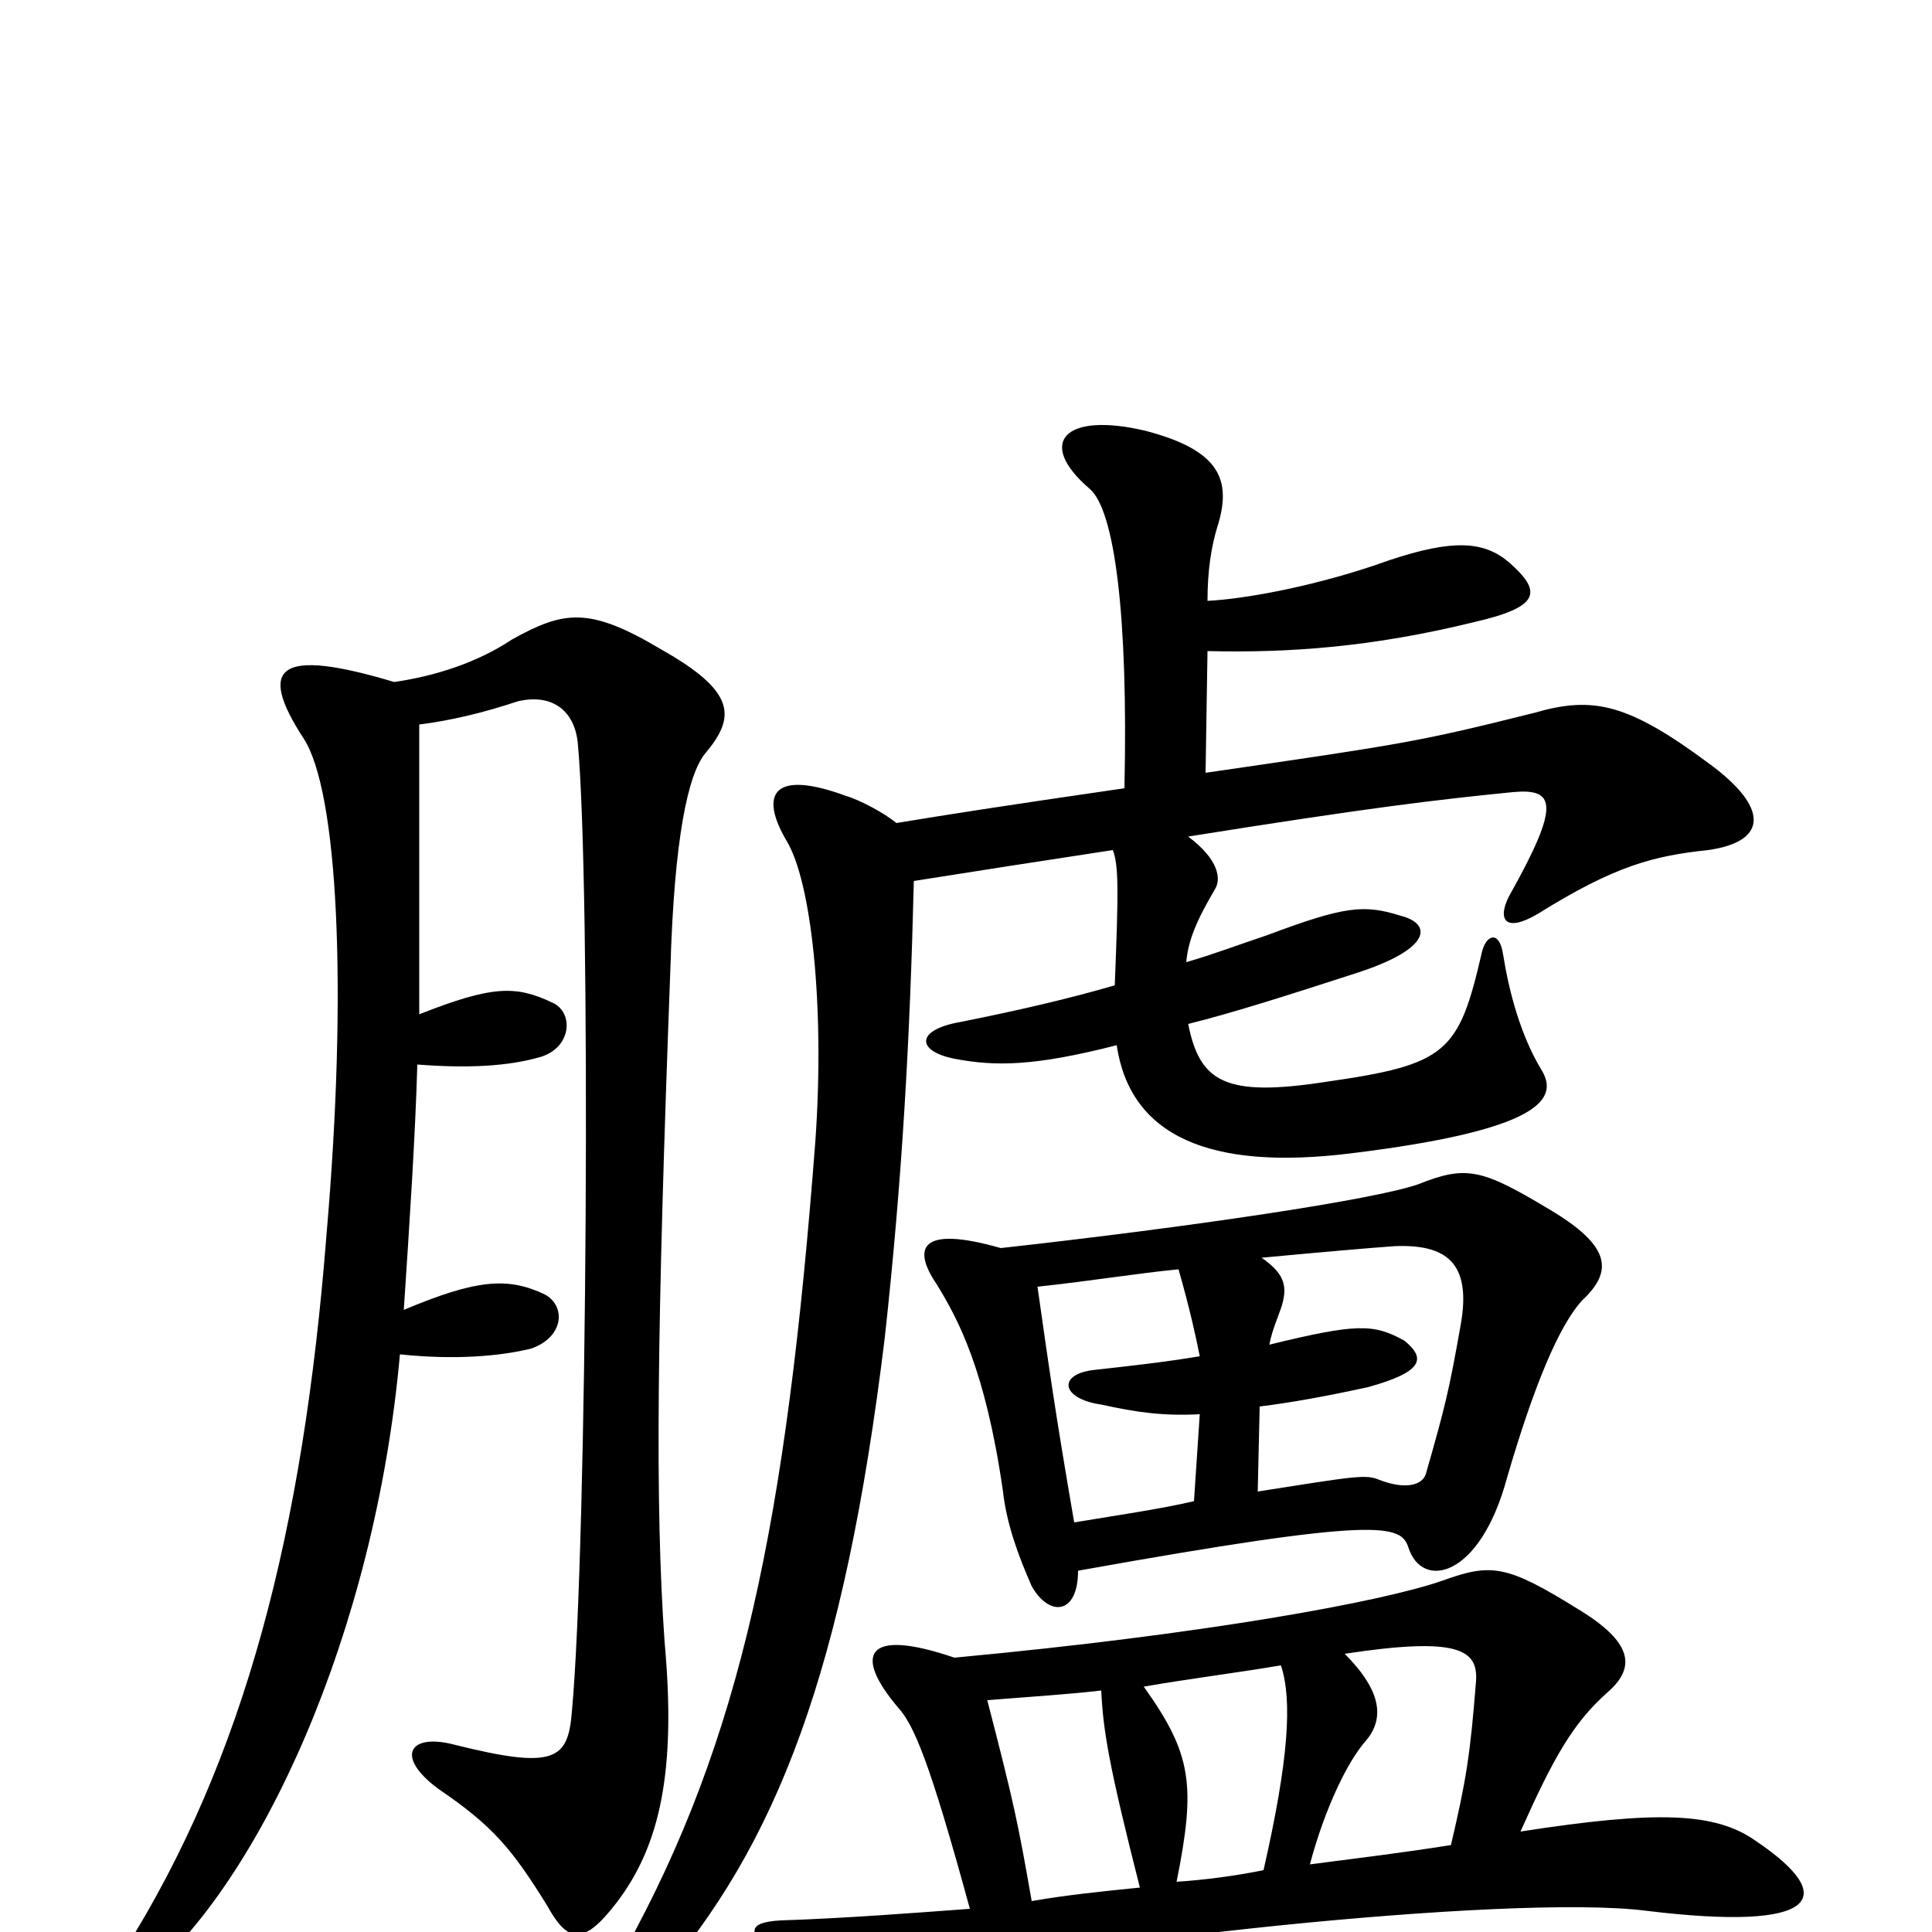 <svg xmlns="http://www.w3.org/2000/svg" viewBox="0 -1000 1000 1000">
	<path fill="#000000" d="M663 -138C669 -120 667 -89 654 -32C639 -29 624 -27 609 -26C619 -76 617 -92 592 -127C615 -131 639 -134 663 -138ZM751 -45C726 -41 701 -38 678 -35C686 -65 698 -89 707 -99C718 -112 713 -127 696 -144C755 -153 765 -146 764 -130C761 -92 759 -79 751 -45ZM494 -142C447 -158 442 -143 465 -116C473 -107 481 -89 502 -12C475 -10 436 -7 404 -6C387 -5 387 0 399 11C422 31 435 35 470 26C544 6 781 -20 852 -11C942 0 952 -18 909 -47C888 -62 858 -63 787 -52C804 -90 814 -108 832 -124C847 -137 845 -150 817 -167C780 -190 772 -191 747 -182C716 -171 623 -154 494 -142ZM570 -125C571 -104 574 -86 590 -23C570 -21 551 -19 534 -16C527 -56 525 -66 511 -120C536 -122 553 -123 570 -125ZM518 -354C476 -366 472 -354 485 -335C496 -317 510 -291 519 -229C521 -211 527 -195 534 -179C543 -163 558 -164 558 -187C714 -215 725 -211 729 -199C736 -177 766 -183 780 -235C794 -283 807 -314 819 -327C835 -342 834 -355 802 -374C767 -395 759 -397 734 -387C711 -379 617 -365 518 -354ZM657 -304C658 -309 659 -312 662 -320C667 -333 666 -340 653 -349C685 -352 708 -354 722 -355C748 -356 762 -347 756 -314C750 -280 748 -272 738 -237C736 -231 727 -229 714 -234C707 -237 702 -236 651 -228L652 -272C668 -274 685 -277 708 -282C737 -290 738 -297 727 -306C711 -315 702 -315 657 -304ZM621 -268L618 -223C601 -219 580 -216 556 -212C546 -270 543 -292 537 -334C565 -337 589 -341 610 -343C616 -322 619 -308 621 -298C603 -295 585 -293 567 -291C547 -289 549 -276 570 -273C588 -269 602 -267 621 -268ZM625 -689C625 -705 627 -717 630 -727C638 -752 631 -767 593 -777C551 -787 536 -771 564 -747C577 -736 584 -681 582 -592C520 -583 488 -578 464 -574C458 -579 445 -586 438 -588C400 -602 393 -589 407 -565C420 -544 427 -479 422 -409C407 -213 384 -100 323 10C304 43 317 52 340 26C402 -45 437 -135 458 -308C467 -390 471 -462 473 -544C498 -548 543 -555 576 -560C579 -552 579 -540 577 -490C553 -483 527 -477 497 -471C474 -467 474 -456 494 -452C515 -448 535 -448 578 -459C585 -412 626 -394 699 -403C797 -415 807 -431 798 -446C787 -464 781 -487 778 -506C776 -519 769 -516 767 -507C755 -455 749 -449 686 -440C634 -432 621 -440 615 -470C639 -476 667 -485 701 -496C742 -509 741 -522 725 -526C706 -532 696 -531 656 -516C641 -511 628 -506 614 -502C615 -513 619 -523 629 -540C632 -545 631 -555 615 -567C709 -582 743 -586 783 -590C805 -592 808 -584 781 -536C775 -524 779 -517 796 -527C836 -552 856 -557 884 -560C913 -564 917 -580 887 -603C843 -636 825 -640 794 -631C734 -616 727 -615 624 -600L625 -663C667 -662 710 -665 763 -678C798 -686 798 -694 781 -709C768 -720 752 -721 719 -710C683 -697 645 -690 625 -689ZM217 -475C217 -517 217 -598 217 -625C233 -627 250 -631 268 -637C285 -641 297 -633 299 -616C306 -544 304 -200 296 -114C294 -89 287 -84 235 -97C212 -103 204 -91 227 -74C255 -55 265 -43 283 -14C294 6 302 7 319 -15C342 -45 350 -84 344 -150C339 -221 340 -312 347 -499C349 -566 356 -599 365 -610C381 -629 381 -642 342 -664C305 -686 292 -684 265 -669C247 -657 225 -650 204 -647C144 -665 133 -655 157 -618C175 -591 180 -488 169 -361C157 -208 127 -90 64 10C53 29 60 35 74 24C134 -25 194 -154 207 -299C235 -296 259 -298 275 -302C292 -308 293 -324 282 -330C263 -339 247 -338 209 -322C212 -367 215 -413 216 -449C242 -447 263 -448 280 -453C296 -458 297 -476 286 -481C267 -490 255 -490 217 -475Z"/>
</svg>